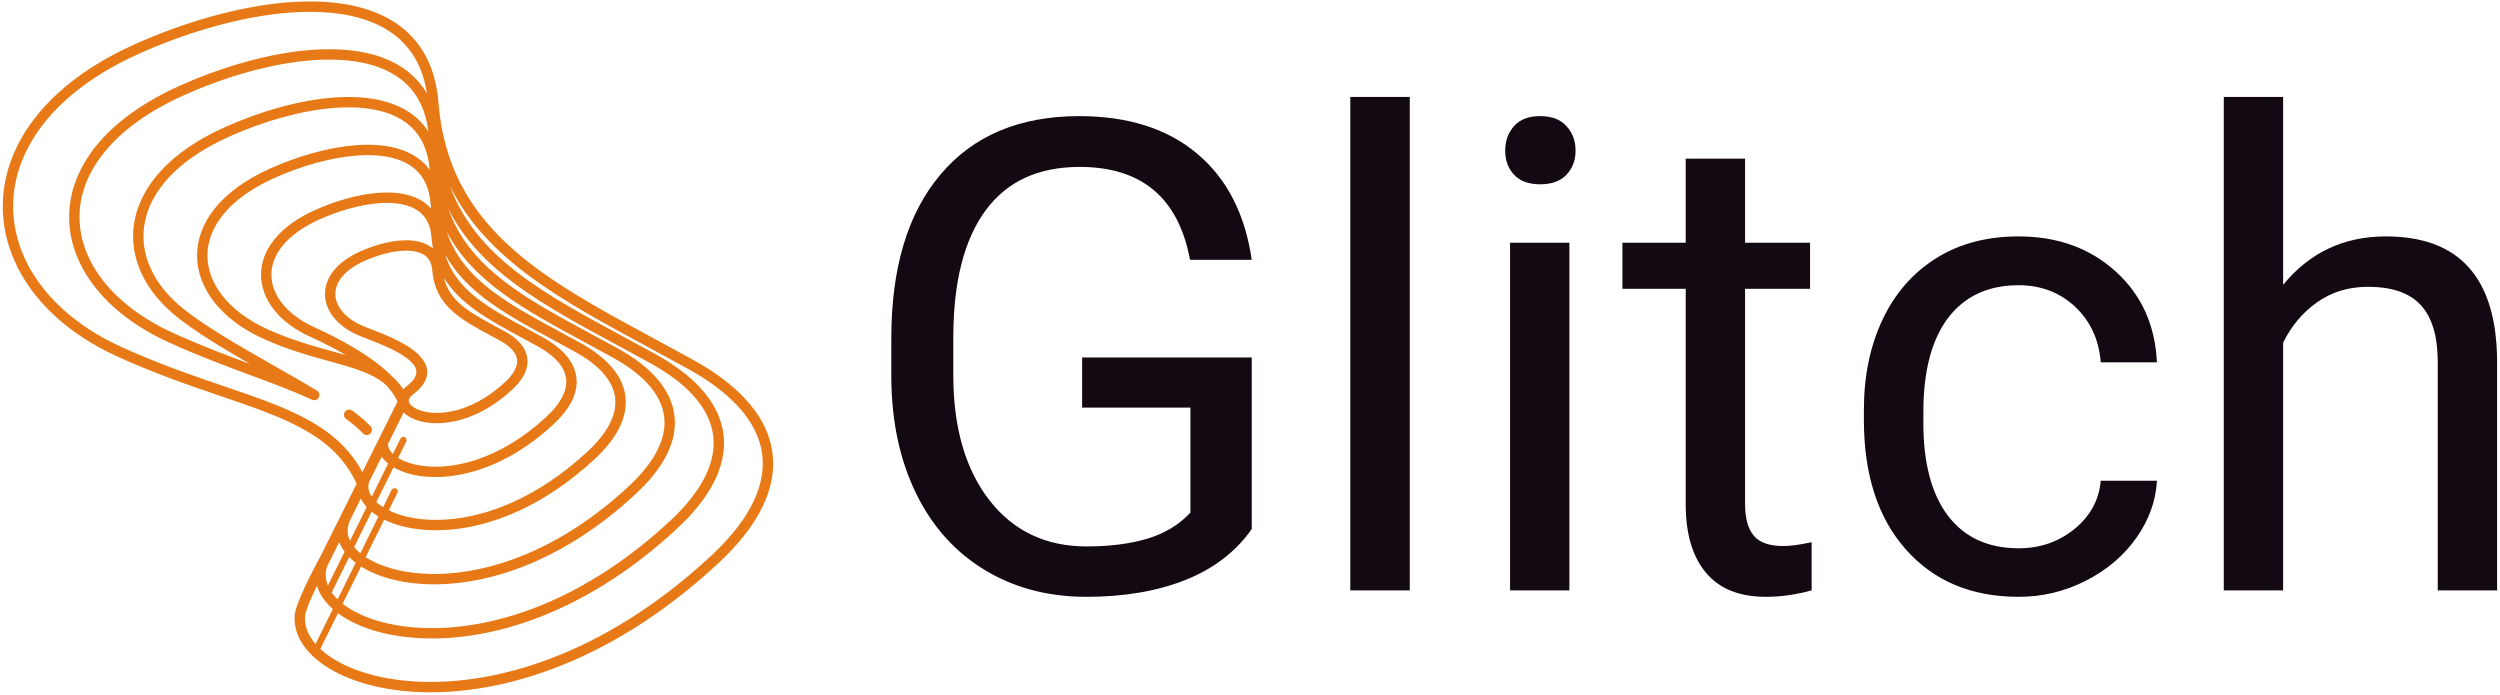 <svg width="1500" height="417" viewBox="0 0 1500 417" fill="none" xmlns="http://www.w3.org/2000/svg">
<g clip-path="url(#clip0_355_127)">
<g clip-path="url(#clip1_355_127)">
<g clip-path="url(#clip2_355_127)">
<g clip-path="url(#clip3_355_127)">
<g clip-path="url(#clip4_355_127)">
<g clip-path="url(#clip5_355_127)">
<g clip-path="url(#clip6_355_127)">
<g clip-path="url(#clip7_355_127)">
<path d="M751.043 214.481V317.436C741.516 331.016 728.252 341.201 711.251 347.991C694.197 354.728 674.38 358.097 651.799 358.097C628.902 358.097 608.585 352.728 590.847 341.99C573.109 331.253 559.397 315.988 549.712 296.197C540.027 276.407 535.053 253.484 534.79 227.429V202.875C534.79 160.608 544.659 127.843 564.398 104.578C584.083 81.313 611.796 69.68 647.535 69.68C676.853 69.68 700.434 77.181 718.278 92.182C736.121 107.131 747.043 128.369 751.043 155.897H714.014C707.119 118.737 685.038 100.156 647.772 100.156C622.928 100.156 604.111 108.868 591.321 126.29C578.53 143.712 572.082 168.925 571.977 201.927V224.903C571.977 256.379 579.162 281.407 593.531 299.987C607.953 318.568 627.429 327.858 651.957 327.858C665.853 327.858 678.011 326.305 688.433 323.2C698.802 320.094 707.408 314.883 714.251 307.567V244.562H649.272V214.481H751.043ZM845.866 58.153V354.228H810.179V58.153H845.866ZM941.637 145.633V354.228H906.029V145.633H941.637ZM903.107 90.366C903.107 84.576 904.871 79.681 908.397 75.681C911.924 71.68 917.161 69.68 924.109 69.68C931.057 69.68 936.32 71.68 939.9 75.681C943.531 79.681 945.347 84.576 945.347 90.366C945.347 96.156 943.531 100.972 939.9 104.815C936.32 108.657 931.057 110.578 924.109 110.578C917.161 110.578 911.924 108.657 908.397 104.815C904.871 100.972 903.107 96.156 903.107 90.366ZM1011.43 95.182H1047.04V145.633H1086.04V173.267H1047.04V302.593C1047.04 310.909 1048.78 317.173 1052.25 321.384C1055.72 325.542 1061.65 327.621 1070.01 327.621C1074.12 327.621 1079.78 326.858 1086.99 325.331V354.228C1077.62 356.807 1068.49 358.097 1059.59 358.097C1043.64 358.097 1031.64 353.281 1023.59 343.648C1015.48 334.016 1011.43 320.331 1011.43 302.593V173.267H973.455V145.633H1011.43V95.182ZM1211.26 328.963C1224 328.963 1235.13 325.121 1244.66 317.436C1254.13 309.699 1259.4 300.04 1260.45 288.46H1294.16C1293.53 300.461 1289.43 311.857 1281.85 322.647C1274.27 333.437 1264.13 342.043 1251.45 348.465C1238.82 354.886 1225.42 358.097 1211.26 358.097C1182.89 358.097 1160.31 348.623 1143.52 329.674C1126.73 310.725 1118.33 284.802 1118.33 251.905V245.904C1118.33 225.587 1122.07 207.533 1129.55 191.742C1137.02 175.952 1147.73 163.687 1161.68 154.95C1175.58 146.212 1192.05 141.844 1211.1 141.844C1234.47 141.844 1253.9 148.844 1269.37 162.845C1284.85 176.846 1293.11 195.032 1294.16 217.402H1260.45C1259.4 203.875 1254.29 192.769 1245.13 184.084C1235.92 175.452 1224.58 171.135 1211.1 171.135C1193 171.135 1178.94 177.636 1168.94 190.637C1159 203.691 1154.02 222.56 1154.02 247.246V253.957C1154.02 278.012 1158.97 296.54 1168.86 309.541C1178.76 322.489 1192.89 328.963 1211.26 328.963ZM1369.88 58.153V170.899C1385.72 151.529 1406.28 141.844 1431.54 141.844C1475.65 141.844 1497.89 166.688 1498.26 216.376V354.228H1462.65V216.218C1462.49 201.164 1459.04 190.058 1452.31 182.899C1445.57 175.688 1435.07 172.083 1420.8 172.083C1409.22 172.083 1399.07 175.162 1390.33 181.32C1381.59 187.479 1374.77 195.585 1369.88 205.638V354.228H1334.27V58.153H1369.88Z" fill="#130912"/>
</g>
</g>
</g>
</g>
<g clip-path="url(#clip8_355_127)">
<g clip-path="url(#clip9_355_127)">
<path d="M190.159 351.469C189.704 352.404 189.257 353.335 188.823 354.256C185.701 360.88 183.232 366.898 183.02 369.801C182.602 375.536 184.841 381.22 189.322 386.403L199.678 365.428C196.444 362.564 193.906 359.459 192.144 356.199C191.308 354.651 190.644 353.072 190.159 351.469ZM192.193 389.373C197.146 393.99 203.933 398.092 212.253 401.353C221.935 405.147 233.643 407.779 246.923 408.747C294.165 412.19 360.862 394.579 426.594 333.547C437.141 323.754 444.935 314.158 450.084 304.844C456.29 293.616 458.639 282.818 457.324 272.604C456.01 262.394 451.017 252.644 442.54 243.514C435.213 235.623 425.3 228.208 412.922 221.365C404.987 216.979 397.269 212.813 389.694 208.724C337.337 180.463 291.664 155.799 269.877 111.447C285.45 154.185 326.209 176.19 373.558 201.748C380.096 205.277 386.757 208.872 393.364 212.524C404.436 218.645 413.352 225.331 420.003 232.495C428.041 241.152 432.791 250.518 434.069 260.444C435.347 270.367 433.137 280.726 427.256 291.366C422.579 299.825 415.574 308.473 406.145 317.228C354.076 365.574 301.078 382.642 260.72 383.083C243.55 383.271 228.624 380.451 216.977 375.741C211.512 373.531 206.745 370.893 202.775 367.939L192.193 389.373ZM234.951 293.986C235.426 293.023 236.592 292.628 237.555 293.103C238.518 293.578 238.914 294.744 238.439 295.707L233.256 306.205C234.733 306.929 236.328 307.602 238.034 308.213C245.977 311.058 256.182 312.509 267.9 311.711C292.021 310.068 322.373 298.917 352.527 270.919C358.241 265.614 362.453 260.433 365.225 255.419C368.506 249.483 369.752 243.804 369.065 238.463C368.378 233.125 365.742 228.001 361.261 223.175C357.316 218.927 351.96 214.923 345.256 211.218C340.839 208.776 336.601 206.488 332.441 204.243C304.374 189.093 279.751 175.799 267.092 152.685C273.532 174.175 293.24 184.817 316.305 197.266C319.428 198.952 322.61 200.67 325.698 202.377C331.096 205.36 335.456 208.635 338.725 212.155C342.767 216.508 345.159 221.249 345.81 226.303C346.46 231.353 345.353 236.593 342.397 241.942C340.098 246.1 336.673 250.334 332.078 254.6C310.691 274.459 288.935 283.327 270.927 285.61C261.665 286.784 253.374 286.225 246.6 284.522C242.573 283.51 239.046 282.083 236.128 280.361L225.819 301.241C226.974 302.319 228.324 303.348 229.853 304.313L234.951 293.986ZM230.498 311.789L219.392 334.284C221.868 335.905 224.729 337.39 227.938 338.696C236.907 342.345 248.458 344.532 261.811 344.384C293.695 344.031 335.638 330.401 377.216 291.795C384.541 284.994 389.947 278.341 393.511 271.894C397.767 264.194 399.381 256.809 398.484 249.844C397.588 242.882 394.167 236.216 388.354 229.955C383.282 224.492 376.406 219.351 367.811 214.6C362.222 211.51 356.823 208.597 351.525 205.737C315.342 186.206 283.687 169.112 267.976 138.9C277.47 167.495 304.212 181.931 335.389 198.76C339.651 201.06 343.992 203.404 348.253 205.759C355.543 209.789 361.421 214.2 365.818 218.935C371.191 224.723 374.37 231.006 375.229 237.683C376.089 244.358 374.614 251.304 370.683 258.416C367.592 264.009 362.974 269.713 356.767 275.476C325.411 304.59 293.645 316.199 268.314 317.924C255.688 318.784 244.617 317.194 235.938 314.085C234.01 313.395 232.194 312.626 230.498 311.789ZM216.621 339.895L205.576 362.267C209.263 365.165 213.876 367.775 219.292 369.966C230.247 374.396 244.359 377.047 260.672 376.869C299.726 376.442 351.142 359.805 401.905 312.671C410.841 304.374 417.441 296.249 421.797 288.369C427.029 278.905 429.01 269.813 427.904 261.224C426.799 252.638 422.592 244.43 415.447 236.735C409.247 230.058 400.853 223.779 390.366 217.983C383.604 214.245 377.046 210.705 370.61 207.23C326.365 183.348 287.714 162.484 268.947 125.248C281.508 160.862 315.237 179.075 354.474 200.254C359.873 203.169 365.374 206.138 370.808 209.142C379.989 214.217 387.387 219.766 392.911 225.715C399.616 232.937 403.581 240.762 404.649 249.064C405.718 257.362 403.876 266.015 398.969 274.891C395.086 281.917 389.274 289.093 381.456 296.352C338.573 336.169 295.049 350.23 261.86 350.598C247.627 350.755 235.256 348.4 225.599 344.471C222.291 343.124 219.288 341.587 216.621 339.895ZM202.546 359.62L213.394 337.648C211.976 336.562 210.683 335.426 209.522 334.248L199.025 355.509C200.011 356.919 201.188 358.293 202.546 359.62ZM216.208 331.949L227.086 309.916C225.589 309.003 224.215 308.03 222.972 307.007L212.479 328.259C213.528 329.534 214.775 330.769 216.208 331.949ZM240.264 263.198C240.74 262.235 241.906 261.84 242.869 262.315C243.832 262.79 244.227 263.956 243.752 264.919L238.89 274.767C241.346 276.283 244.456 277.56 248.111 278.479C254.216 280.014 261.722 280.513 270.147 279.445C287.034 277.304 307.526 268.903 327.838 250.043C331.94 246.235 334.959 242.524 336.938 238.945C339.245 234.772 340.123 230.8 339.645 227.083C339.167 223.369 337.317 219.787 334.168 216.395C331.351 213.361 327.513 210.495 322.7 207.835C319.457 206.042 316.378 204.38 313.356 202.749C293.452 192.005 275.901 182.531 266.32 166.555C269.664 180.896 282.307 187.723 297.22 195.773C299.205 196.844 301.227 197.935 303.142 198.994C306.649 200.932 309.49 203.069 311.632 205.375C314.342 208.294 315.948 211.493 316.39 214.923C316.831 218.349 316.092 221.882 314.11 225.467C312.604 228.192 310.373 230.954 307.389 233.724C287.491 252.2 266.998 255.792 254.063 253.178C250.142 252.385 246.845 251.015 244.384 249.295C243.574 248.728 242.848 248.121 242.212 247.479L232.685 266.627C232.761 266.838 232.815 267.061 232.844 267.293C233.038 268.819 233.853 270.356 235.207 271.815C235.377 271.998 235.556 272.18 235.741 272.359L240.264 263.198ZM196.732 351.369L206.767 331.044C206.04 330.063 205.398 329.06 204.846 328.038C204.339 327.101 203.906 326.15 203.549 325.188L196.363 339.632C194.983 343.59 195.171 347.574 196.732 351.369ZM210.011 324.473L220.015 304.212C218.865 302.953 217.896 301.64 217.12 300.286C216.901 299.906 216.698 299.523 216.51 299.137L209.537 313.152C209.518 313.437 209.46 313.724 209.357 314.006C208.078 317.535 208.369 321.106 210.011 324.473ZM223.06 298.045L232.891 278.133C232.066 277.467 231.317 276.773 230.65 276.055C230.038 275.395 229.49 274.713 229.011 274.011L221.386 289.338C221.37 289.448 221.349 289.558 221.322 289.666C220.685 292.199 221.138 294.765 222.529 297.192C222.693 297.478 222.87 297.763 223.06 298.045ZM213.991 290.208C200.266 260.811 171.434 250.967 132.336 237.619C113.757 231.276 92.908 224.158 70.124 213.767C39.93 199.996 19.03 179.608 8.823 156.763C4.083 146.152 1.649 135.013 1.658 123.756C1.668 112.499 4.121 101.145 9.156 90.106C20.216 65.855 43.747 43.135 81.206 26.399C110.303 13.399 143.137 3.736 172.724 1.405C191.642 -0.085 209.293 1.417 223.909 6.941C238.825 12.579 250.551 22.36 257.247 37.347C260.337 44.264 262.335 52.252 263.057 61.41C268.97 136.485 325.119 166.794 392.642 203.242C400.319 207.385 408.139 211.606 415.919 215.907C428.883 223.073 439.318 230.897 447.096 239.274C456.466 249.366 462.002 260.274 463.489 271.825C464.976 283.372 462.398 295.437 455.542 307.841C450.073 317.734 441.874 327.853 430.834 338.103C363.615 400.517 295.112 418.504 246.484 414.961C232.557 413.946 220.227 411.166 209.987 407.153C199.585 403.076 191.292 397.705 185.611 391.587C179.371 384.866 176.233 377.236 176.806 369.363C177.082 365.582 179.789 358.824 183.194 351.6C186.458 344.675 190.373 337.251 193.321 331.754L213.991 290.208ZM257.053 79.009C256.339 73.099 254.925 67.905 252.899 63.371C247.889 52.157 239.044 44.812 227.762 40.548C216.178 36.17 202.002 34.994 186.699 36.2C162.179 38.131 134.922 46.16 110.736 56.966C88.668 66.826 72.736 78.754 62.399 91.601C52.379 104.055 47.644 117.363 47.697 130.447C47.749 143.541 52.589 156.492 61.718 168.216C71.262 180.471 85.474 191.382 103.808 199.744C120.13 207.188 135.71 213.061 150.095 218.408C133.869 209.07 117.613 199.29 106.185 190.159C96.222 182.197 88.925 173.04 84.576 163.307C80.475 154.126 78.988 144.449 80.346 134.784C81.698 125.162 85.868 115.584 93.083 106.554C102.147 95.211 116.035 84.739 135.197 76.178C155.699 67.018 178.839 60.209 199.699 58.566C213.096 57.511 225.613 58.581 236.002 62.508C244.818 65.84 252.081 71.197 257.053 79.009ZM190.073 234.305C191.466 235.095 192.045 236.835 191.362 238.316C190.642 239.877 188.793 240.558 187.232 239.838C176.38 234.799 164.137 230.252 150.815 225.305C135.531 219.629 118.843 213.432 101.225 205.397C81.959 196.61 66.961 185.064 56.821 172.042C46.834 159.219 41.541 144.964 41.483 130.472C41.425 115.971 46.6 101.313 57.55 87.703C68.477 74.121 85.181 61.574 108.202 51.289C133.001 40.209 160.988 31.972 186.211 29.986C202.368 28.713 217.453 29.999 229.955 34.724C241.14 38.951 250.236 45.896 256.192 56.168C255.278 50.091 253.712 44.677 251.569 39.882C245.615 26.554 235.111 17.827 221.715 12.765C208.019 7.588 191.275 6.197 173.212 7.619C144.328 9.894 112.224 19.351 83.74 32.077C47.769 48.147 25.273 69.747 14.809 92.689C10.151 102.903 7.881 113.384 7.872 123.756C7.863 134.128 10.115 144.412 14.501 154.229C24.107 175.73 43.946 194.997 72.707 208.114C95.107 218.33 115.849 225.411 134.334 231.722C172.999 244.922 201.985 254.823 217.447 283.259L238.495 240.955C237.018 237.548 234.571 234.147 231.379 230.794C223.449 223.851 211.781 220.635 197.609 216.732C185.782 213.474 172.295 209.759 157.656 203.083C144.987 197.305 135.115 189.699 128.428 181.112C121.797 172.596 118.281 163.115 118.242 153.463C118.203 143.803 121.64 134.052 128.91 125.015C136.106 116.071 147.084 107.818 162.193 101.068C178.397 93.828 196.69 88.446 213.185 87.147C223.822 86.309 233.773 87.163 242.049 90.291C248.497 92.728 253.911 96.518 257.843 101.924C257.379 96.128 256.137 91.131 254.23 86.861C250.164 77.761 242.978 71.797 233.809 68.331C224.338 64.752 212.729 63.792 200.186 64.78C180.031 66.367 157.62 72.97 137.731 81.856C119.508 89.997 106.394 99.84 97.932 110.429C91.451 118.541 87.712 127.092 86.511 135.637C85.316 144.138 86.632 152.665 90.254 160.773C94.206 169.618 100.893 177.985 110.06 185.31C123.952 196.411 145.706 208.784 165.485 220.033C174.372 225.088 182.865 229.918 190.073 234.305ZM207.704 251.412C206.304 250.416 205.977 248.474 206.973 247.074C207.968 245.675 209.91 245.348 211.31 246.343C213.321 247.78 215.243 249.273 217.073 250.832C218.906 252.394 220.653 254.029 222.31 255.747C223.501 256.985 223.463 258.954 222.225 260.145C220.987 261.336 219.018 261.298 217.827 260.06C216.319 258.496 214.718 256.999 213.028 255.559C211.335 254.116 209.559 252.737 207.704 251.412ZM300.145 204.452C298.075 203.308 296.155 202.272 294.272 201.255C276.119 191.457 261.024 183.309 259.358 162.151C259.21 160.268 258.819 158.67 258.221 157.331C256.987 154.571 254.779 152.75 251.949 151.681C248.818 150.498 244.91 150.186 240.647 150.521C233.584 151.078 225.714 153.399 218.718 156.524C212.473 159.314 207.994 162.653 205.12 166.226C202.459 169.533 201.202 173.027 201.215 176.431C201.229 179.843 202.513 183.248 204.934 186.357C207.57 189.741 211.531 192.772 216.67 195.115C217.899 195.676 219.848 196.428 222.176 197.328C231.587 200.962 246.909 206.88 253.187 215.097C258.096 221.522 258.083 228.81 247.8 236.666C245.799 238.195 245.053 239.687 245.325 240.947C245.562 242.049 246.476 243.176 247.942 244.202C249.731 245.453 252.226 246.468 255.281 247.086C266.696 249.393 284.988 246.03 303.149 229.168C305.64 226.855 307.466 224.616 308.652 222.47C309.984 220.061 310.494 217.795 310.225 215.702C309.956 213.613 308.892 211.572 307.075 209.615C305.385 207.796 303.066 206.067 300.145 204.452ZM241.954 233.577C242.548 232.941 243.237 232.32 244.023 231.719C250.622 226.678 250.947 222.416 248.241 218.874C243.023 212.044 228.719 206.52 219.934 203.127C217.533 202.2 215.524 201.424 214.087 200.768C208.016 198 203.269 194.334 200.036 190.183C196.759 185.974 195.021 181.267 195.002 176.455C194.982 171.635 196.679 166.791 200.271 162.327C203.735 158.021 208.986 154.063 216.184 150.847C223.793 147.448 232.393 144.919 240.16 144.308C245.276 143.905 250.093 144.327 254.142 145.857C256.268 146.66 258.173 147.757 259.797 149.185C259.367 146.93 259.05 144.573 258.855 142.1C258.603 138.902 257.928 136.163 256.89 133.841C254.713 128.967 250.845 125.766 245.902 123.898C240.658 121.916 234.183 121.388 227.16 121.941C215.733 122.841 203.016 126.589 191.723 131.635C181.522 136.192 174.18 141.678 169.44 147.57C164.94 153.163 162.812 159.111 162.836 164.935C162.859 170.768 165.032 176.559 169.13 181.822C173.493 187.424 180.017 192.424 188.455 196.272C201.956 202.43 215.227 209.631 225.57 217.443C229.133 220.134 232.361 222.909 235.152 225.753C237.727 227.963 240.003 230.531 241.954 233.577ZM207.645 213.09C200.797 209.096 193.375 205.348 185.872 201.926C176.502 197.652 169.192 192.017 164.232 185.648C159.278 179.285 156.651 172.191 156.622 164.959C156.593 157.719 159.16 150.422 164.591 143.671C169.921 137.046 178.035 130.94 189.188 125.957C201.095 120.638 214.541 116.683 226.673 115.727C234.549 115.107 241.933 115.745 248.096 118.074C252.256 119.646 255.846 121.97 258.656 125.168C258.54 124.142 258.435 123.106 258.352 122.05C257.997 117.537 257.037 113.656 255.56 110.351C252.438 103.364 246.911 98.781 239.856 96.115C232.498 93.334 223.456 92.59 213.673 93.361C197.882 94.604 180.318 99.78 164.727 106.745C150.571 113.07 140.365 120.703 133.76 128.914C127.42 136.794 124.423 145.195 124.456 153.439C124.489 161.692 127.551 169.87 133.326 177.287C139.416 185.106 148.502 192.077 160.239 197.429C174.438 203.905 187.653 207.545 199.242 210.737C202.142 211.536 204.946 212.309 207.645 213.09Z" fill="#E77917"/>
</g>
</g>
</g>
</g>
</g>
</g>
<defs>
<clipPath id="clip0_355_127">
<rect width="1496.68" height="414.522" fill="white" transform="translate(1.658 0.864)"/>
</clipPath>
<clipPath id="clip1_355_127">
<rect width="1496.68" height="414.522" fill="white" transform="translate(1.658 0.864)"/>
</clipPath>
<clipPath id="clip2_355_127">
<rect width="1496.68" height="414.522" fill="white" transform="translate(1.658 0.864)"/>
</clipPath>
<clipPath id="clip3_355_127">
<rect width="1496.68" height="414.522" fill="white" transform="translate(1.658 0.864)"/>
</clipPath>
<clipPath id="clip4_355_127">
<rect width="963.637" height="299.944" fill="white" transform="translate(534.705 58.153)"/>
</clipPath>
<clipPath id="clip5_355_127">
<rect width="963.637" height="299.944" fill="white" transform="translate(534.705 58.153)"/>
</clipPath>
<clipPath id="clip6_355_127">
<rect width="963.637" height="299.944" fill="white" transform="translate(534.705 58.153)"/>
</clipPath>
<clipPath id="clip7_355_127">
<rect width="963.637" height="299.944" fill="white" transform="translate(534.705 58.153)"/>
</clipPath>
<clipPath id="clip8_355_127">
<rect width="462.237" height="414.522" fill="white" transform="translate(1.658 0.864)"/>
</clipPath>
<clipPath id="clip9_355_127">
<rect width="462.237" height="414.522" fill="white" transform="translate(1.658 0.864)"/>
</clipPath>
</defs>
</svg>
